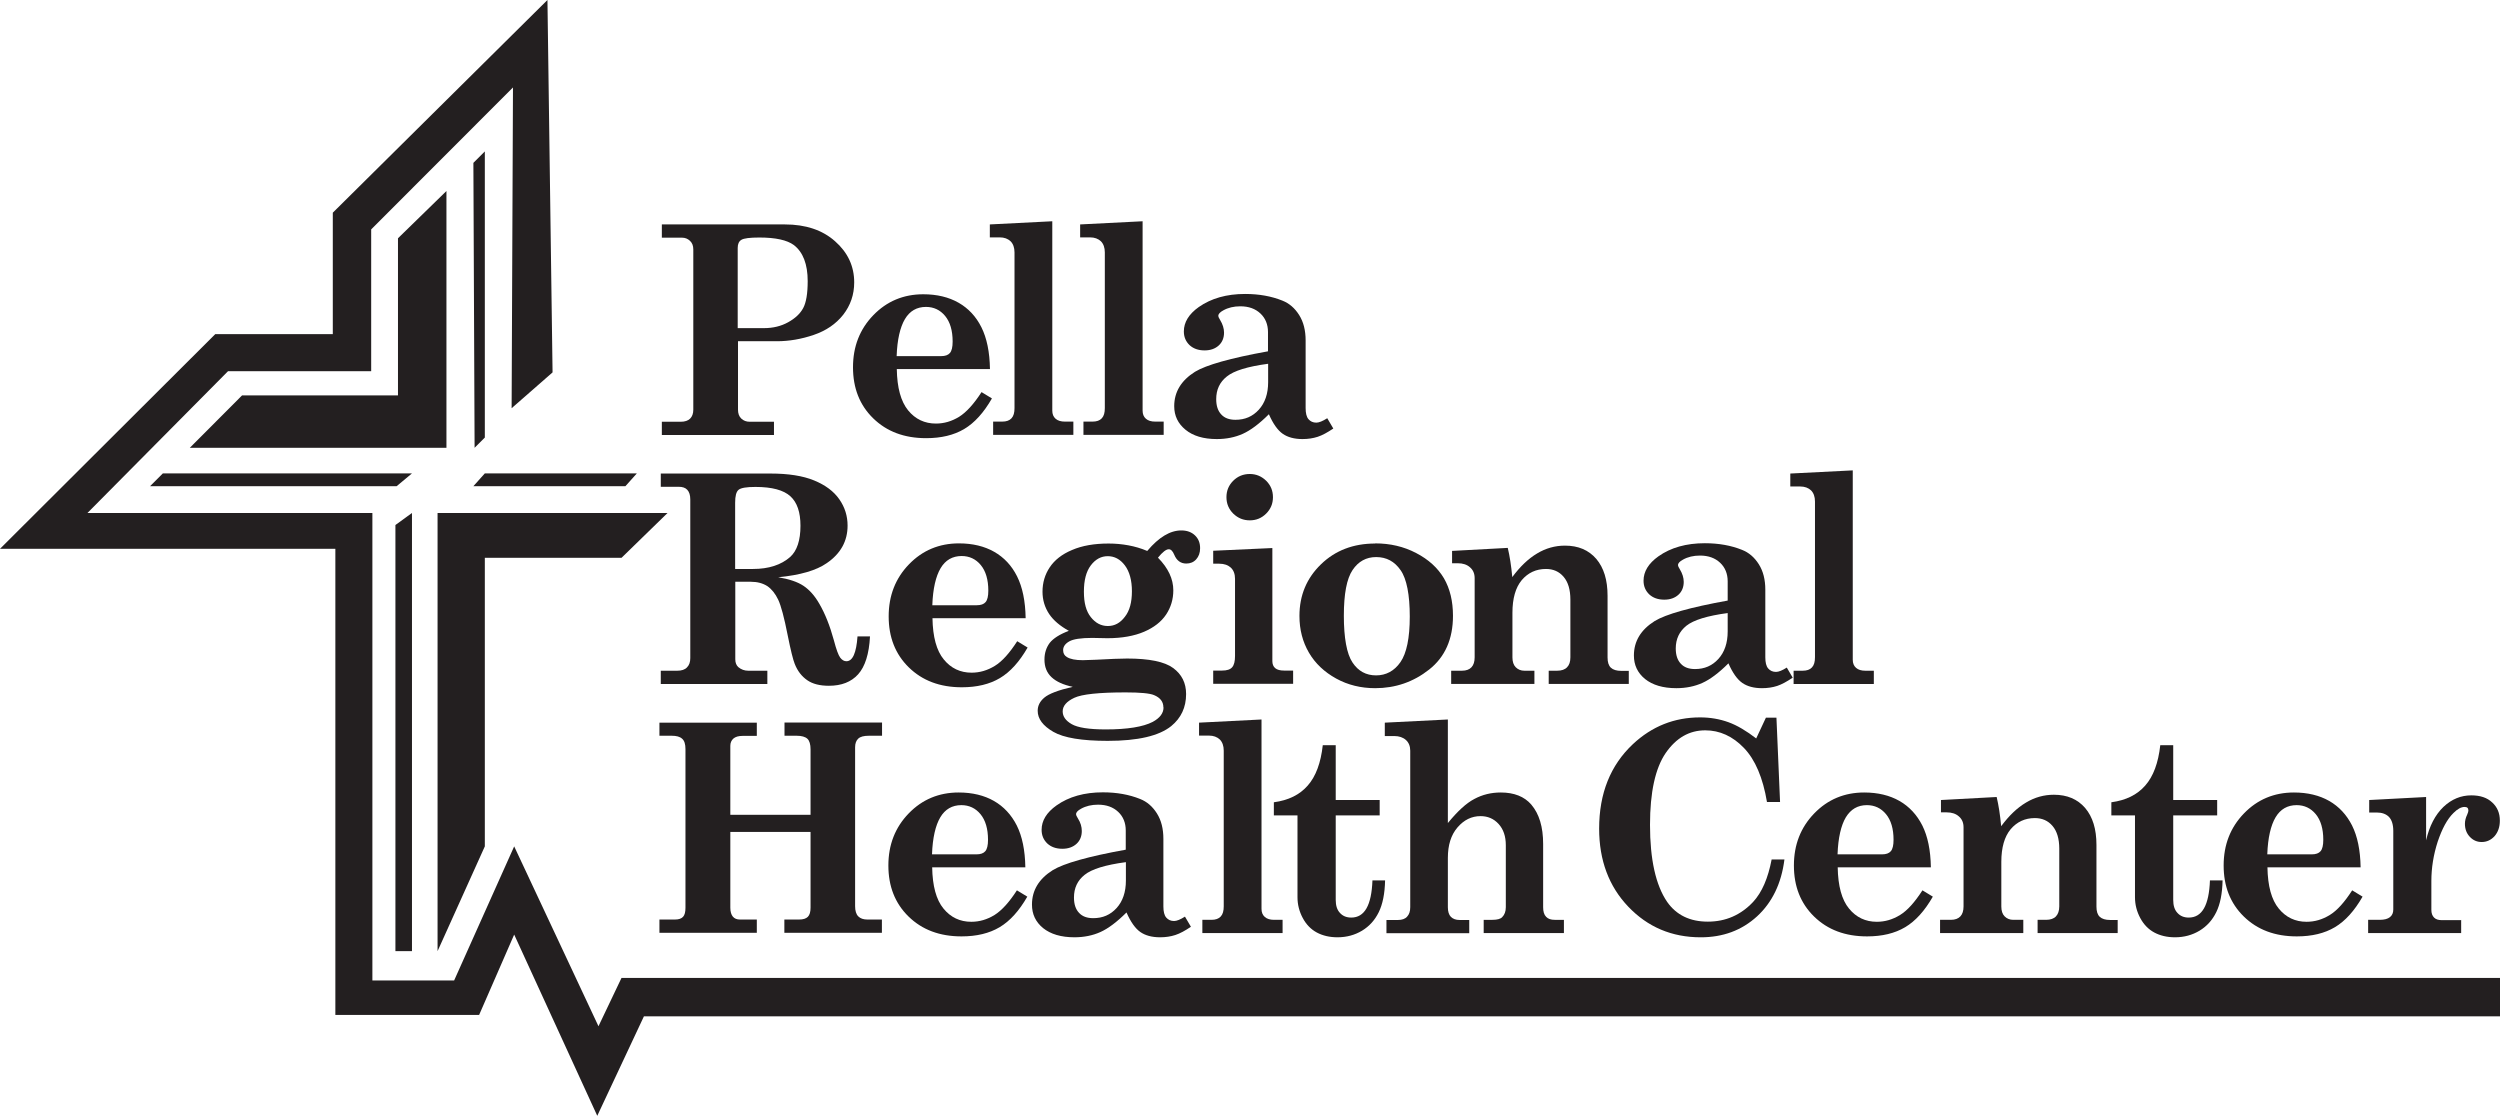 <?xml version="1.0" encoding="UTF-8"?> <svg xmlns="http://www.w3.org/2000/svg" id="a" width="166.09" height="74.13" viewBox="0 0 166.09 74.13"><path d="M43.96,14.91h8.18c1.38,0,2.5,.37,3.34,1.12,.84,.74,1.27,1.65,1.27,2.73,0,.82-.25,1.53-.73,2.15-.49,.62-1.14,1.06-1.96,1.34-.82,.28-1.64,.42-2.44,.42h-2.59v4.55c0,.25,.07,.45,.22,.59,.15,.14,.33,.21,.56,.21h1.61v.88h-7.45v-.88h1.25c.28,0,.49-.07,.63-.21,.14-.14,.21-.34,.21-.59v-10.65c0-.24-.07-.43-.22-.57-.15-.14-.32-.21-.53-.21h-1.34v-.88Zm5.06,6.89h1.73c.61,0,1.14-.13,1.61-.39,.47-.26,.8-.57,1-.94,.2-.37,.3-.97,.3-1.79,0-1.13-.31-1.93-.92-2.4-.45-.33-1.21-.5-2.29-.5-.63,0-1.02,.05-1.19,.15-.17,.1-.25,.28-.25,.54v5.33Z" fill="#231f20"></path><path d="M65.78,24.52h-6.2c.02,1.24,.27,2.15,.75,2.74,.48,.59,1.1,.88,1.85,.88,.54,0,1.05-.15,1.54-.45,.48-.3,.98-.85,1.49-1.64l.69,.42c-.54,.94-1.15,1.62-1.84,2.03-.69,.41-1.53,.61-2.53,.61-1.45,0-2.62-.44-3.52-1.32-.9-.88-1.34-2.01-1.34-3.39s.45-2.53,1.35-3.46c.9-.93,2.01-1.39,3.32-1.39,.91,0,1.69,.19,2.34,.56,.65,.37,1.16,.91,1.52,1.63,.36,.72,.55,1.64,.57,2.78m-6.2-.86h2.95c.28,0,.47-.07,.59-.21,.12-.14,.18-.39,.18-.76,0-.73-.17-1.3-.5-1.7-.33-.4-.76-.6-1.27-.6-.61,0-1.08,.27-1.4,.81-.32,.54-.51,1.36-.55,2.45" fill="#231f20"></path><path d="M65.76,14.91l4.15-.21v12.58c0,.23,.07,.41,.22,.54,.15,.13,.35,.19,.62,.19h.56v.88h-5.33v-.88h.6c.28,0,.48-.07,.62-.22,.14-.15,.2-.37,.2-.68v-10.34c0-.32-.09-.57-.26-.74-.18-.17-.42-.26-.72-.26h-.66v-.86Z" fill="#231f20"></path><path d="M71.76,14.91l4.15-.21v12.58c0,.23,.07,.41,.22,.54,.15,.13,.35,.19,.62,.19h.56v.88h-5.33v-.88h.6c.28,0,.48-.07,.62-.22,.14-.15,.2-.37,.2-.68v-10.34c0-.32-.09-.57-.26-.74-.18-.17-.42-.26-.72-.26h-.66v-.86Z" fill="#231f20"></path><path d="M88.18,27.79l.4,.68c-.39,.26-.73,.45-1.04,.55-.31,.1-.64,.15-1.01,.15-.54,0-.98-.12-1.31-.35-.33-.23-.64-.66-.92-1.3-.64,.64-1.22,1.07-1.73,1.3-.51,.23-1.09,.35-1.73,.35-.89,0-1.58-.21-2.08-.62-.5-.41-.75-.93-.75-1.56,0-.95,.46-1.71,1.38-2.29,.74-.45,2.35-.91,4.85-1.36v-1.28c0-.5-.17-.92-.5-1.23-.34-.32-.78-.48-1.34-.48-.43,0-.81,.09-1.13,.27-.22,.12-.33,.24-.33,.36,0,.06,.04,.16,.12,.28,.17,.28,.26,.56,.26,.84,0,.35-.12,.64-.35,.85s-.54,.33-.94,.33c-.42,0-.75-.12-1-.35-.25-.24-.38-.54-.38-.91,0-.61,.33-1.15,.99-1.62,.83-.58,1.85-.87,3.08-.87,.93,0,1.75,.15,2.47,.44,.46,.18,.83,.5,1.12,.96,.29,.46,.43,1.02,.43,1.69v4.49c0,.34,.06,.59,.19,.74,.13,.15,.3,.23,.52,.23,.18,0,.42-.1,.72-.29m-3.93-3.62c-1.35,.18-2.26,.46-2.73,.84-.48,.38-.71,.88-.71,1.51,0,.44,.11,.78,.34,1.02,.22,.24,.54,.35,.94,.35,.63,0,1.14-.22,1.55-.67s.62-1.06,.62-1.83v-1.22Z" fill="#231f20"></path><path d="M43.9,31.46h7.29c1.18,0,2.15,.15,2.9,.46,.75,.31,1.3,.72,1.67,1.25,.37,.53,.55,1.11,.55,1.75,0,1.03-.46,1.86-1.38,2.49-.7,.49-1.78,.8-3.23,.94,.73,.12,1.29,.31,1.68,.57,.39,.26,.74,.65,1.04,1.17,.4,.68,.72,1.5,.98,2.45,.16,.61,.3,.99,.42,1.15,.12,.16,.26,.24,.41,.24,.42,0,.66-.55,.74-1.65h.83c-.06,1.17-.33,2.01-.79,2.52-.46,.51-1.11,.76-1.94,.76-.6,0-1.08-.12-1.44-.37-.36-.25-.64-.6-.83-1.08-.11-.27-.27-.91-.47-1.91-.23-1.17-.44-1.96-.63-2.36-.19-.4-.43-.7-.72-.9-.3-.19-.66-.29-1.1-.29h-1.03v5.15c0,.23,.07,.4,.2,.52,.19,.16,.41,.24,.66,.24h1.27v.88h-7.08v-.88h1.1c.28,0,.5-.07,.64-.22,.15-.15,.22-.35,.22-.62v-10.54c0-.29-.07-.5-.2-.64-.13-.14-.32-.2-.57-.2h-1.19v-.88Zm4.95,6.34h1.18c1.04,0,1.87-.27,2.47-.8,.45-.41,.68-1.1,.68-2.07,0-.9-.22-1.55-.67-1.96-.45-.41-1.22-.62-2.32-.62-.59,0-.96,.06-1.12,.19s-.23,.42-.23,.86v4.39Z" fill="#231f20"></path><path d="M68.15,41.07h-6.2c.02,1.24,.27,2.16,.75,2.74,.48,.59,1.1,.88,1.85,.88,.54,0,1.05-.15,1.54-.45,.49-.3,.98-.85,1.49-1.64l.69,.42c-.54,.94-1.15,1.62-1.84,2.03-.69,.41-1.53,.61-2.53,.61-1.45,0-2.62-.44-3.52-1.32-.9-.88-1.34-2.01-1.34-3.39s.45-2.53,1.35-3.46c.9-.93,2.01-1.39,3.32-1.39,.91,0,1.69,.19,2.34,.56,.65,.37,1.16,.91,1.52,1.63,.36,.72,.55,1.64,.57,2.78m-6.2-.86h2.95c.28,0,.47-.07,.59-.21,.12-.14,.18-.39,.18-.76,0-.73-.17-1.3-.5-1.7-.33-.4-.76-.6-1.27-.6-.61,0-1.08,.27-1.4,.81-.32,.54-.51,1.36-.55,2.45" fill="#231f20"></path><path d="M76.23,36.59c.76-.9,1.51-1.35,2.25-1.35,.38,0,.68,.11,.91,.33,.23,.22,.34,.5,.34,.85,0,.31-.09,.55-.26,.74-.17,.19-.39,.28-.66,.28-.37,0-.64-.2-.8-.59-.1-.24-.22-.36-.36-.36-.18,0-.42,.19-.72,.56,.68,.69,1.02,1.41,1.02,2.17,0,.59-.16,1.13-.48,1.61-.32,.48-.81,.86-1.46,1.14-.65,.28-1.47,.43-2.44,.43l-1.01-.02c-.75,0-1.26,.08-1.52,.23-.27,.15-.41,.35-.41,.58,0,.21,.08,.36,.25,.46,.22,.14,.57,.21,1.06,.21l.87-.03c.94-.05,1.63-.08,2.07-.08,1.47,0,2.49,.21,3.06,.63,.57,.42,.86,.99,.86,1.73,0,.88-.33,1.59-.99,2.13-.81,.65-2.21,.98-4.22,.98-1.71,0-2.92-.2-3.61-.6-.69-.4-1.04-.86-1.04-1.4,0-.34,.15-.63,.45-.88,.3-.25,.92-.49,1.88-.71-.62-.13-1.09-.34-1.41-.64-.32-.3-.47-.69-.47-1.17,0-.43,.12-.8,.35-1.11,.24-.3,.66-.57,1.27-.8-.58-.32-1.02-.69-1.31-1.12-.29-.44-.44-.93-.44-1.48,0-.6,.16-1.14,.48-1.62,.32-.48,.81-.87,1.48-1.15,.67-.29,1.48-.43,2.43-.43,.45,0,.89,.04,1.32,.12,.43,.08,.84,.2,1.24,.37m1.08,10.39c0-.37-.21-.64-.62-.81-.28-.12-.91-.18-1.89-.18-1.76,0-2.9,.12-3.41,.36-.51,.24-.77,.54-.77,.9,0,.34,.2,.62,.6,.85,.4,.23,1.15,.35,2.26,.35,1.44,0,2.48-.17,3.12-.5,.48-.26,.72-.58,.72-.96m-3.71-10.05c-.43,0-.81,.2-1.12,.61-.31,.41-.46,.99-.46,1.75s.15,1.3,.46,1.69c.31,.39,.68,.59,1.13,.59s.82-.2,1.13-.61c.32-.4,.47-.97,.47-1.7s-.16-1.31-.47-1.72c-.31-.41-.69-.61-1.14-.61" fill="#231f20"></path><path d="M80.6,36.59l3.93-.18v7.51c0,.2,.06,.36,.19,.47,.13,.11,.33,.16,.59,.16h.6v.88h-5.31v-.88h.59c.32,0,.54-.07,.67-.22,.13-.15,.19-.4,.19-.75v-5.12c0-.32-.09-.57-.28-.75-.19-.17-.44-.26-.77-.26h-.4v-.86Zm2.43-5.1c.42,0,.78,.15,1.09,.45,.3,.3,.45,.66,.45,1.09s-.15,.79-.45,1.09c-.3,.3-.66,.45-1.09,.45s-.79-.15-1.1-.45c-.3-.3-.45-.66-.45-1.09s.15-.79,.45-1.09c.3-.3,.67-.45,1.1-.45" fill="#231f20"></path><path d="M91.36,36.1c.99,0,1.9,.21,2.72,.64,.83,.43,1.44,.99,1.85,1.68,.4,.69,.6,1.52,.6,2.49,0,1.55-.53,2.74-1.58,3.57-1.05,.83-2.25,1.24-3.59,1.24-.94,0-1.81-.21-2.59-.64-.78-.43-1.39-1-1.81-1.72-.42-.72-.63-1.53-.63-2.44,0-1.37,.48-2.51,1.43-3.43s2.15-1.38,3.6-1.38m.06,.9c-.65,0-1.18,.29-1.56,.86-.39,.58-.58,1.59-.58,3.04s.19,2.54,.58,3.11c.38,.57,.9,.85,1.56,.85s1.21-.29,1.62-.88c.41-.59,.62-1.6,.62-3.03s-.2-2.5-.61-3.08c-.4-.58-.94-.87-1.62-.87" fill="#231f20"></path><path d="M108.21,44.56v.88h-5.32v-.88h.56c.3,0,.52-.08,.66-.23,.15-.15,.22-.37,.22-.66v-3.84c0-.65-.15-1.16-.45-1.51-.3-.35-.69-.52-1.17-.52-.66,0-1.19,.25-1.61,.74-.41,.49-.62,1.22-.62,2.17v2.96c0,.29,.07,.51,.22,.66,.15,.15,.34,.23,.57,.23h.67v.88h-5.53v-.88h.72c.28,0,.49-.08,.63-.23,.14-.15,.21-.37,.21-.66v-5.26c0-.3-.1-.54-.31-.72-.2-.18-.47-.27-.81-.27h-.38v-.82l3.7-.2c.13,.54,.23,1.19,.3,1.94,.52-.7,1.06-1.22,1.65-1.57,.58-.35,1.2-.52,1.85-.52,.88,0,1.57,.29,2.08,.88,.5,.59,.75,1.4,.75,2.45v4.1c0,.32,.07,.54,.22,.68,.15,.14,.38,.21,.69,.21h.49Z" fill="#231f20"></path><path d="M118.7,44.34l.4,.68c-.38,.26-.73,.45-1.03,.55-.31,.1-.64,.15-1.01,.15-.54,0-.98-.12-1.31-.35-.33-.23-.64-.66-.92-1.3-.64,.64-1.22,1.07-1.73,1.3-.51,.23-1.09,.35-1.73,.35-.89,0-1.58-.21-2.08-.61-.5-.41-.74-.93-.74-1.56,0-.95,.46-1.71,1.38-2.29,.74-.45,2.35-.91,4.85-1.36v-1.28c0-.5-.17-.92-.5-1.23-.34-.32-.78-.48-1.34-.48-.43,0-.81,.09-1.13,.27-.22,.12-.33,.24-.33,.36,0,.06,.04,.16,.12,.28,.17,.28,.26,.56,.26,.84,0,.35-.12,.64-.35,.85s-.54,.33-.94,.33c-.42,0-.75-.12-1-.35-.25-.24-.38-.54-.38-.91,0-.61,.33-1.15,.99-1.62,.82-.58,1.85-.87,3.08-.87,.93,0,1.75,.15,2.47,.44,.46,.18,.83,.5,1.12,.96,.29,.46,.43,1.02,.43,1.69v4.49c0,.34,.06,.59,.19,.74,.13,.15,.3,.23,.52,.23,.18,0,.42-.1,.72-.29m-3.93-3.62c-1.35,.18-2.26,.46-2.74,.84-.47,.38-.71,.88-.71,1.51,0,.44,.11,.78,.34,1.02,.22,.24,.54,.35,.94,.35,.63,0,1.14-.22,1.55-.67,.41-.45,.62-1.06,.62-1.83v-1.22Z" fill="#231f20"></path><path d="M118.94,31.46l4.15-.21v12.58c0,.23,.07,.41,.22,.54,.15,.13,.35,.19,.62,.19h.56v.88h-5.33v-.88h.6c.28,0,.48-.07,.62-.22,.14-.15,.2-.37,.2-.68v-10.34c0-.32-.09-.57-.26-.74-.18-.17-.42-.26-.72-.26h-.66v-.86Z" fill="#231f20"></path><path d="M43.81,48.01h6.47v.88h-.95c-.27,0-.47,.06-.61,.18-.13,.12-.2,.28-.2,.48v4.58h5.33v-4.35c0-.33-.07-.57-.21-.7-.14-.13-.38-.2-.71-.2h-.81v-.88h6.48v.88h-.87c-.34,0-.57,.06-.71,.19-.14,.13-.21,.32-.21,.58v10.55c0,.31,.07,.54,.21,.68,.14,.14,.34,.21,.6,.21h.97v.88h-6.48v-.88h.98c.27,0,.46-.06,.58-.18,.12-.12,.18-.32,.18-.61v-5.03h-5.33v5.03c0,.27,.06,.47,.17,.6,.11,.13,.27,.19,.46,.19h1.13v.88h-6.47v-.88h1.04c.24,0,.42-.06,.53-.18,.11-.12,.16-.32,.16-.6v-10.54c0-.33-.07-.56-.22-.69-.15-.14-.38-.2-.7-.2h-.81v-.88Z" fill="#231f20"></path><path d="M68.13,57.62h-6.2c.02,1.24,.27,2.16,.75,2.74,.48,.59,1.1,.88,1.85,.88,.54,0,1.05-.15,1.54-.45,.48-.3,.98-.85,1.49-1.64l.69,.42c-.54,.94-1.15,1.62-1.84,2.03-.69,.41-1.53,.61-2.53,.61-1.45,0-2.62-.44-3.52-1.32-.9-.88-1.34-2.01-1.34-3.39s.45-2.53,1.35-3.46c.9-.93,2.01-1.39,3.32-1.39,.91,0,1.69,.19,2.34,.56,.65,.37,1.16,.92,1.52,1.63,.36,.72,.55,1.64,.57,2.78m-6.2-.86h2.95c.28,0,.47-.07,.59-.21,.12-.14,.18-.39,.18-.76,0-.73-.17-1.3-.5-1.7-.33-.4-.76-.6-1.27-.6-.61,0-1.08,.27-1.4,.81-.32,.54-.51,1.36-.55,2.45" fill="#231f20"></path><path d="M78.72,60.89l.4,.68c-.38,.26-.73,.45-1.04,.55-.31,.1-.64,.15-1.01,.15-.54,0-.98-.12-1.31-.35-.33-.23-.64-.66-.92-1.3-.64,.64-1.22,1.07-1.73,1.3-.51,.23-1.09,.35-1.73,.35-.89,0-1.58-.21-2.08-.61-.5-.41-.74-.93-.74-1.56,0-.95,.46-1.71,1.38-2.29,.74-.45,2.35-.91,4.85-1.36v-1.28c0-.5-.17-.92-.5-1.23-.34-.32-.78-.48-1.34-.48-.43,0-.81,.09-1.13,.27-.22,.12-.33,.24-.33,.36,0,.06,.04,.16,.12,.28,.18,.28,.26,.56,.26,.84,0,.35-.12,.64-.35,.85s-.54,.33-.94,.33c-.42,0-.75-.12-1-.35-.25-.24-.38-.54-.38-.91,0-.61,.33-1.15,.99-1.62,.82-.58,1.85-.87,3.08-.87,.93,0,1.75,.15,2.47,.44,.46,.18,.83,.5,1.12,.96,.29,.46,.43,1.02,.43,1.69v4.49c0,.34,.06,.59,.19,.74,.13,.15,.3,.23,.52,.23,.18,0,.42-.1,.72-.29m-3.93-3.62c-1.35,.18-2.26,.46-2.73,.84-.48,.38-.71,.88-.71,1.51,0,.44,.11,.78,.34,1.02,.22,.24,.54,.35,.94,.35,.63,0,1.14-.22,1.55-.67,.41-.45,.62-1.06,.62-1.83v-1.22Z" fill="#231f20"></path><path d="M79.66,48.01l4.15-.21v12.58c0,.23,.07,.41,.22,.54,.15,.13,.35,.19,.62,.19h.56v.88h-5.33v-.88h.6c.28,0,.48-.07,.62-.22,.14-.15,.2-.37,.2-.68v-10.34c0-.32-.09-.57-.26-.74-.18-.17-.42-.26-.72-.26h-.66v-.86Z" fill="#231f20"></path><path d="M87.9,49.51h.84v3.64h2.92v1.02h-2.92v5.62c0,.37,.09,.66,.28,.86,.19,.21,.44,.31,.75,.31,.89,0,1.35-.82,1.41-2.47h.84c-.02,.88-.16,1.58-.42,2.11-.26,.53-.63,.94-1.11,1.23-.48,.29-1.03,.44-1.63,.44-.53,0-.99-.11-1.38-.32-.39-.21-.7-.53-.93-.96s-.35-.89-.35-1.38v-5.44h-1.57v-.87c.96-.13,1.71-.49,2.25-1.11,.54-.61,.87-1.51,1-2.68" fill="#231f20"></path><path d="M92.01,48.01l4.18-.21v6.88c.64-.78,1.22-1.32,1.76-1.6,.54-.29,1.12-.43,1.76-.43,.88,0,1.56,.27,2.02,.8,.53,.62,.79,1.49,.79,2.62v4.2c0,.29,.06,.5,.2,.64,.13,.14,.32,.2,.57,.2h.61v.88h-5.33v-.88h.58c.32,0,.54-.06,.65-.18,.16-.16,.24-.38,.24-.66v-4.12c0-.59-.16-1.06-.48-1.41-.32-.35-.72-.52-1.2-.52-.59,0-1.1,.25-1.53,.75-.43,.5-.64,1.17-.64,2.03v3.28c0,.28,.07,.5,.2,.63,.14,.14,.33,.21,.58,.21h.64v.88h-5.5v-.88h.76c.27,0,.48-.07,.61-.22,.14-.15,.21-.35,.21-.63v-10.4c0-.3-.1-.54-.29-.71-.19-.17-.45-.26-.77-.26h-.63v-.88Z" fill="#231f20"></path><path d="M116.67,49.07l.65-1.39h.7l.24,5.6h-.87c-.27-1.61-.78-2.81-1.53-3.59-.75-.78-1.61-1.17-2.57-1.17-1.06,0-1.93,.5-2.63,1.51-.69,1.01-1.04,2.6-1.04,4.77,0,2.3,.38,4.01,1.14,5.12,.61,.87,1.51,1.31,2.7,1.31s2.19-.44,3.01-1.31c.59-.64,.99-1.57,1.23-2.82h.85c-.2,1.59-.81,2.85-1.82,3.78-1.02,.93-2.26,1.39-3.74,1.39-1.92,0-3.52-.68-4.81-2.03-1.29-1.35-1.94-3.08-1.94-5.19,0-2.34,.75-4.21,2.24-5.61,1.27-1.19,2.76-1.78,4.47-1.78,.67,0,1.3,.11,1.88,.32,.58,.21,1.2,.58,1.86,1.09" fill="#231f20"></path><path d="M128.29,57.62h-6.2c.02,1.24,.27,2.16,.75,2.74,.48,.59,1.1,.88,1.85,.88,.54,0,1.05-.15,1.54-.45,.49-.3,.98-.85,1.49-1.64l.69,.42c-.54,.94-1.15,1.62-1.84,2.03-.69,.41-1.53,.61-2.53,.61-1.45,0-2.62-.44-3.52-1.32-.9-.88-1.34-2.01-1.34-3.39s.45-2.53,1.35-3.46c.9-.93,2.01-1.39,3.32-1.39,.91,0,1.69,.19,2.34,.56,.65,.37,1.16,.92,1.52,1.63,.36,.72,.55,1.64,.57,2.78m-6.2-.86h2.95c.28,0,.47-.07,.59-.21,.12-.14,.18-.39,.18-.76,0-.73-.17-1.3-.5-1.7-.33-.4-.76-.6-1.27-.6-.61,0-1.07,.27-1.4,.81-.32,.54-.51,1.36-.55,2.45" fill="#231f20"></path><path d="M140.69,61.11v.88h-5.32v-.88h.56c.3,0,.52-.08,.66-.23s.22-.37,.22-.66v-3.84c0-.65-.15-1.16-.45-1.51-.3-.35-.69-.52-1.17-.52-.66,0-1.19,.25-1.61,.74-.41,.49-.62,1.22-.62,2.17v2.96c0,.29,.07,.51,.22,.66,.15,.15,.34,.23,.57,.23h.67v.88h-5.53v-.88h.72c.28,0,.49-.08,.63-.23,.14-.15,.21-.37,.21-.66v-5.26c0-.3-.1-.54-.31-.72-.2-.18-.47-.27-.81-.27h-.38v-.82l3.7-.2c.13,.54,.23,1.19,.3,1.94,.52-.7,1.06-1.22,1.65-1.57,.58-.35,1.2-.52,1.85-.52,.88,0,1.57,.29,2.08,.88,.5,.59,.75,1.4,.75,2.45v4.1c0,.32,.07,.54,.22,.68,.15,.14,.38,.21,.69,.21h.49Z" fill="#231f20"></path><path d="M143.54,49.51h.84v3.64h2.92v1.02h-2.92v5.62c0,.37,.09,.66,.28,.86,.19,.21,.44,.31,.75,.31,.89,0,1.35-.82,1.41-2.47h.84c-.02,.88-.16,1.58-.42,2.11-.26,.53-.63,.94-1.11,1.23-.48,.29-1.03,.44-1.63,.44-.53,0-.99-.11-1.38-.32-.39-.21-.7-.53-.93-.96-.23-.43-.35-.89-.35-1.38v-5.44h-1.57v-.87c.96-.13,1.71-.49,2.25-1.11,.54-.61,.87-1.51,1-2.68" fill="#231f20"></path><path d="M156.84,57.62h-6.2c.02,1.24,.27,2.16,.75,2.74,.48,.59,1.1,.88,1.85,.88,.54,0,1.05-.15,1.54-.45,.49-.3,.98-.85,1.49-1.64l.69,.42c-.54,.94-1.15,1.62-1.84,2.03-.69,.41-1.53,.61-2.53,.61-1.45,0-2.62-.44-3.52-1.32-.9-.88-1.34-2.01-1.34-3.39s.45-2.53,1.35-3.46c.9-.93,2.01-1.39,3.32-1.39,.91,0,1.69,.19,2.34,.56,.65,.37,1.16,.92,1.52,1.63,.36,.72,.55,1.64,.57,2.78m-6.2-.86h2.95c.28,0,.47-.07,.59-.21,.12-.14,.18-.39,.18-.76,0-.73-.17-1.3-.5-1.7-.33-.4-.76-.6-1.27-.6-.61,0-1.08,.27-1.4,.81-.32,.54-.51,1.36-.55,2.45" fill="#231f20"></path><path d="M163.51,61.11v.88h-6.18v-.88h.76c.32,0,.54-.06,.69-.18,.15-.12,.22-.29,.22-.5v-5.23c0-.42-.1-.73-.29-.93-.19-.19-.46-.29-.81-.29h-.5v-.83l3.78-.2v2.88c.22-.96,.61-1.7,1.15-2.22,.55-.52,1.17-.77,1.85-.77,.59,0,1.05,.15,1.39,.47,.34,.31,.51,.71,.51,1.21,0,.42-.12,.76-.35,1.03-.24,.26-.52,.39-.86,.39-.3,0-.56-.11-.78-.34-.22-.23-.33-.52-.33-.87,0-.2,.05-.4,.15-.61,.05-.12,.08-.21,.08-.26,0-.09-.02-.15-.06-.19-.04-.04-.11-.06-.19-.06-.23,0-.47,.13-.74,.4-.42,.41-.76,1.05-1.05,1.91-.28,.87-.42,1.74-.42,2.62v1.91c0,.22,.06,.39,.18,.51,.12,.12,.29,.17,.5,.17h1.29Z" fill="#231f20"></path><polygon points="31.45 10.82 32.21 10.06 32.21 29.07 31.53 29.75 31.45 10.82" fill="#231f20"></polygon><polygon points="31.45 32.3 32.21 31.45 42.31 31.45 41.55 32.3 31.45 32.3" fill="#231f20"></polygon><polygon points="29.66 12.69 26.44 15.83 26.44 26.27 16.08 26.27 12.61 29.75 29.66 29.75 29.66 12.69" fill="#231f20"></polygon><polygon points="9.97 32.3 10.82 31.45 27.37 31.45 26.35 32.3 9.97 32.3" fill="#231f20"></polygon><polygon points="44.35 34.08 29.07 34.08 29.07 63.19 32.21 56.23 32.21 37.06 41.29 37.06 44.35 34.08" fill="#231f20"></polygon><polygon points="27.37 34.08 26.27 34.88 26.27 63.19 27.37 63.19 27.37 34.08" fill="#231f20"></polygon><polygon points="33.99 27.12 36.71 24.74 36.37 0 22.11 14.13 22.11 22.2 14.3 22.2 0 36.46 22.28 36.46 22.28 67.43 31.83 67.43 34.16 62.09 39.68 74.13 42.78 67.52 166.09 67.52 166.09 64.97 41.29 64.97 39.76 68.18 34.16 56.23 30.17 65.14 24.74 65.14 24.74 34.08 5.81 34.08 15.15 24.66 24.66 24.66 24.66 15.24 34.08 5.81 33.99 27.12" fill="#231f20"></polygon></svg> 